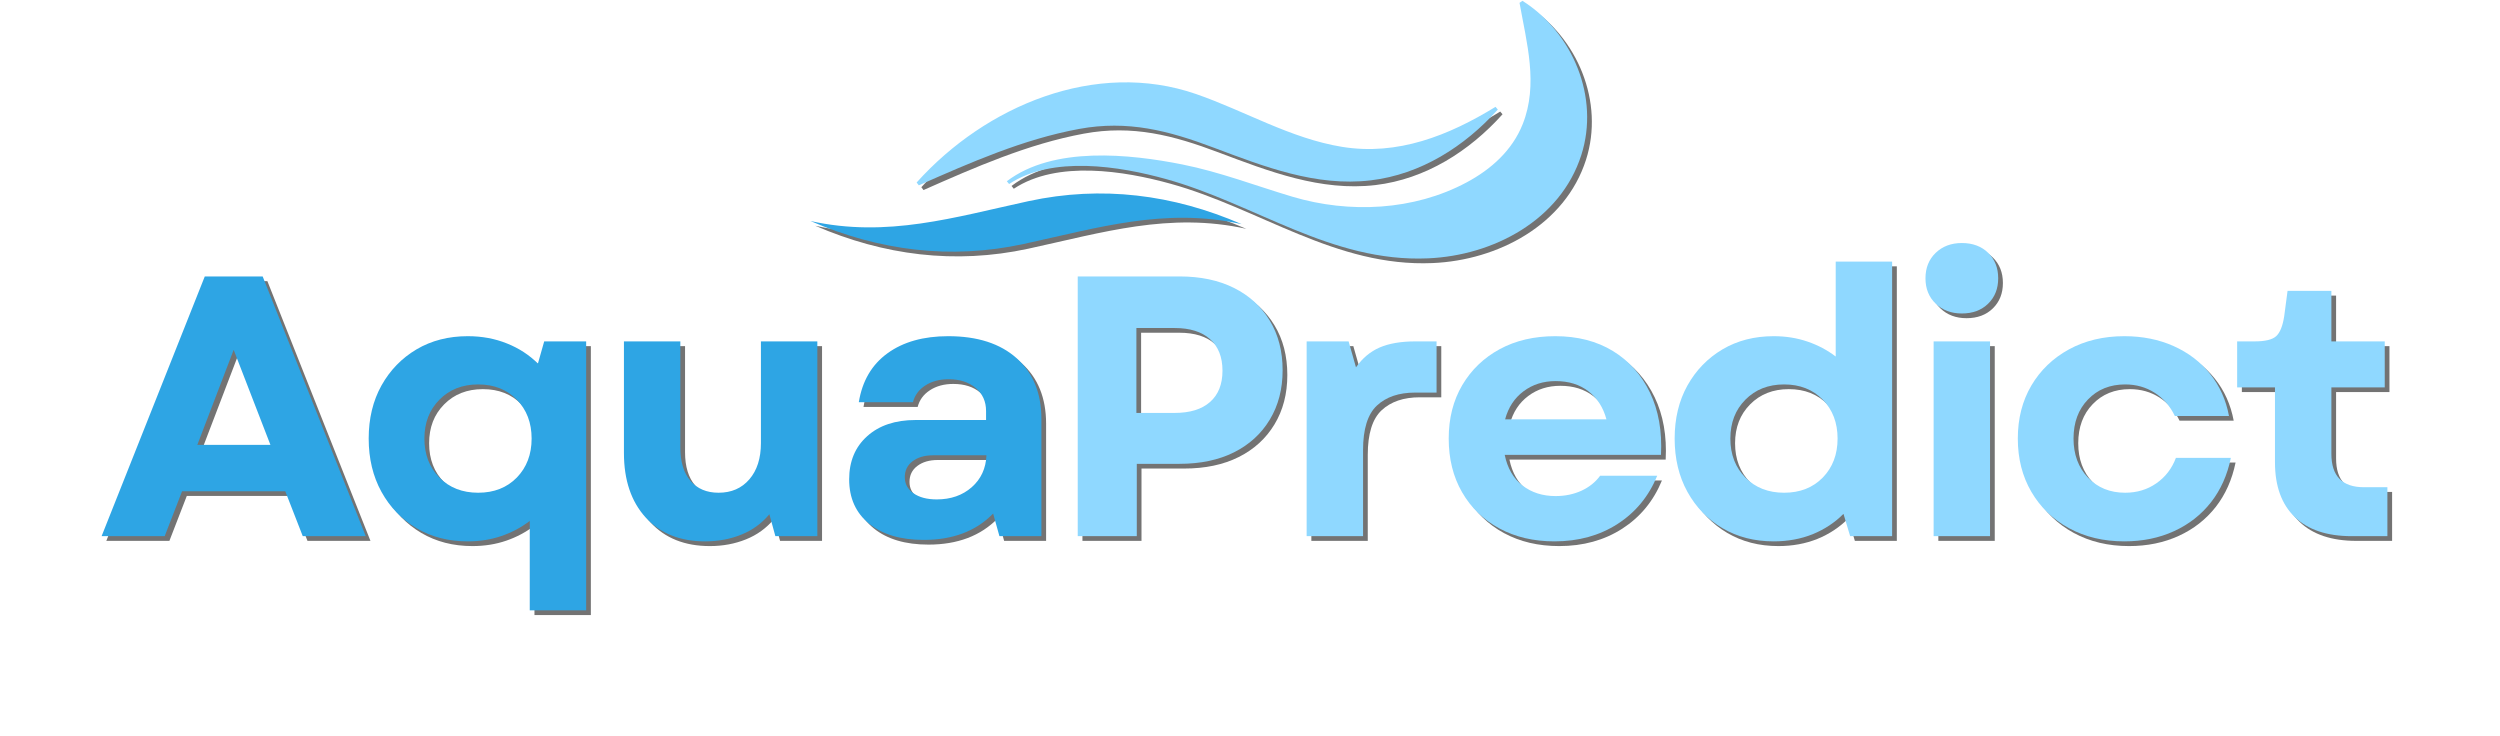 <svg xmlns="http://www.w3.org/2000/svg" xmlns:xlink="http://www.w3.org/1999/xlink" width="530" zoomAndPan="magnify" viewBox="0 0 397.5 117" height="156" preserveAspectRatio="xMidYMid meet" version="1.2"><defs><clipPath id="79223f5fb0"><path d="M 129.617 31 L 199 31 L 199 41 L 129.617 41 Z M 129.617 31 "/></clipPath><clipPath id="6b4085edb6"><path d="M 160 0.824 L 254 0.824 L 254 42 L 160 42 Z M 160 0.824 "/></clipPath><clipPath id="37a0d3d80c"><path d="M 128.867 30 L 198 30 L 198 41 L 128.867 41 Z M 128.867 30 "/></clipPath><clipPath id="9f3aa5847b"><path d="M 160 0.074 L 253 0.074 L 253 42 L 160 42 Z M 160 0.074 "/></clipPath></defs><g id="61eebbc25a"><g clip-rule="nonzero" clip-path="url(#79223f5fb0)"><path style=" stroke:none;fill-rule:nonzero;fill:#737373;fill-opacity:1;" d="M 198.168 36.387 C 185.969 33.676 175.289 36.988 163.484 39.547 C 151.863 42.059 140.52 40.613 129.617 35.891 C 141.816 38.605 152.496 35.289 164.301 32.73 C 175.922 30.219 187.266 31.664 198.168 36.387 "/></g><path style=" stroke:none;fill-rule:nonzero;fill:#737373;fill-opacity:1;" d="M 146.496 29.766 C 157.461 17.555 174.984 10.176 190.941 15.707 C 198.695 18.395 205.945 22.758 214.125 24.098 C 222.98 25.543 231.105 22.293 238.539 17.738 L 238.902 18.172 C 233.625 24.043 226.656 28.48 218.703 29.426 C 209.992 30.457 201.727 27.234 193.734 24.227 C 186.547 21.516 180.059 19.82 172.332 21.25 C 163.457 22.887 155.047 26.594 146.836 30.219 L 146.496 29.766 "/><g clip-rule="nonzero" clip-path="url(#6b4085edb6)"><path style=" stroke:none;fill-rule:nonzero;fill:#737373;fill-opacity:1;" d="M 160.836 29.566 C 168.25 23.934 180.398 25.238 188.738 26.898 C 194.762 28.102 200.402 30.289 206.266 32.035 C 215.297 34.719 225.535 34.25 233.938 29.754 C 237.836 27.672 241.195 24.664 242.863 20.477 C 245.371 14.172 243.488 7.562 242.355 1.203 L 242.816 0.879 C 250.836 5.965 255.117 16.238 252.176 25.406 C 248.852 35.781 238.148 41.383 227.793 41.828 C 212.395 42.496 200.32 33.148 186.121 29.215 C 178.785 27.18 168.105 25.434 161.191 30.012 L 160.836 29.566 "/></g><g style="fill:#737373;fill-opacity:1;"><g transform="translate(167.155, 85.999)"><path style="stroke:none" d="M 4.953 0 L 4.953 -41.297 L 21.125 -41.297 C 24.469 -41.297 27.359 -40.688 29.797 -39.469 C 32.234 -38.25 34.129 -36.52 35.484 -34.281 C 36.848 -32.039 37.531 -29.406 37.531 -26.375 C 37.531 -23.383 36.848 -20.766 35.484 -18.516 C 34.129 -16.273 32.234 -14.547 29.797 -13.328 C 27.359 -12.109 24.469 -11.5 21.125 -11.5 L 14.344 -11.5 L 14.344 0 Z M 14.281 -19.594 L 20.359 -19.594 C 22.797 -19.594 24.672 -20.172 25.984 -21.328 C 27.305 -22.484 27.969 -24.145 27.969 -26.312 C 27.969 -28.477 27.305 -30.148 25.984 -31.328 C 24.672 -32.504 22.797 -33.094 20.359 -33.094 L 14.281 -33.094 Z M 14.281 -19.594 "/></g></g><g style="fill:#737373;fill-opacity:1;"><g transform="translate(204.022, 85.999)"><path style="stroke:none" d="M 4.484 0 L 4.484 -30.969 L 11.156 -30.969 L 12.328 -26.844 C 13.348 -28.301 14.602 -29.352 16.094 -30 C 17.594 -30.645 19.484 -30.969 21.766 -30.969 L 25.141 -30.969 L 25.141 -22.828 L 21.719 -22.828 C 19.156 -22.828 17.133 -22.141 15.656 -20.766 C 14.188 -19.391 13.453 -17.031 13.453 -13.688 L 13.453 0 Z M 4.484 0 "/></g></g><g style="fill:#737373;fill-opacity:1;"><g transform="translate(228.797, 85.999)"><path style="stroke:none" d="M 19.109 0.828 C 15.805 0.828 12.883 0.141 10.344 -1.234 C 7.812 -2.609 5.836 -4.523 4.422 -6.984 C 3.004 -9.441 2.297 -12.285 2.297 -15.516 C 2.297 -18.742 3.016 -21.578 4.453 -24.016 C 5.891 -26.453 7.875 -28.359 10.406 -29.734 C 12.945 -31.109 15.891 -31.797 19.234 -31.797 C 22.773 -31.797 25.832 -31.008 28.406 -29.438 C 30.977 -27.863 32.941 -25.66 34.297 -22.828 C 35.66 -19.992 36.242 -16.691 36.047 -12.922 L 11.203 -12.922 C 11.641 -10.797 12.582 -9.172 14.031 -8.047 C 15.488 -6.93 17.242 -6.375 19.297 -6.375 C 20.785 -6.375 22.148 -6.656 23.391 -7.219 C 24.629 -7.789 25.625 -8.586 26.375 -9.609 L 35.453 -9.609 C 34.117 -6.348 32.016 -3.789 29.141 -1.938 C 26.273 -0.094 22.93 0.828 19.109 0.828 Z M 11.266 -18.578 L 27.375 -18.578 C 26.863 -20.473 25.91 -21.957 24.516 -23.031 C 23.117 -24.113 21.379 -24.656 19.297 -24.656 C 17.328 -24.656 15.625 -24.113 14.188 -23.031 C 12.75 -21.957 11.773 -20.473 11.266 -18.578 Z M 11.266 -18.578 "/></g></g><g style="fill:#737373;fill-opacity:1;"><g transform="translate(264.721, 85.999)"><path style="stroke:none" d="M 18.047 0.828 C 14.984 0.828 12.27 0.129 9.906 -1.266 C 7.551 -2.66 5.691 -4.586 4.328 -7.047 C 2.973 -9.504 2.297 -12.328 2.297 -15.516 C 2.297 -18.703 2.973 -21.516 4.328 -23.953 C 5.691 -26.391 7.551 -28.305 9.906 -29.703 C 12.27 -31.098 14.984 -31.797 18.047 -31.797 C 19.973 -31.797 21.766 -31.508 23.422 -30.938 C 25.078 -30.375 26.57 -29.582 27.906 -28.562 L 27.906 -43.656 L 36.875 -43.656 L 36.875 0 L 30.203 0 L 29.141 -3.547 C 27.766 -2.16 26.133 -1.082 24.25 -0.312 C 22.363 0.445 20.297 0.828 18.047 0.828 Z M 11.156 -15.516 C 11.156 -12.992 11.953 -10.926 13.547 -9.312 C 15.141 -7.707 17.191 -6.906 19.703 -6.906 C 22.223 -6.906 24.27 -7.707 25.844 -9.312 C 27.414 -10.926 28.203 -12.992 28.203 -15.516 C 28.203 -18.035 27.414 -20.098 25.844 -21.703 C 24.27 -23.316 22.223 -24.125 19.703 -24.125 C 17.191 -24.125 15.141 -23.316 13.547 -21.703 C 11.953 -20.098 11.156 -18.035 11.156 -15.516 Z M 11.156 -15.516 "/></g></g><g style="fill:#737373;fill-opacity:1;"><g transform="translate(303.712, 85.999)"><path style="stroke:none" d="M 4.484 0 L 4.484 -30.969 L 13.453 -30.969 L 13.453 0 Z M 3.188 -41 C 3.188 -42.656 3.727 -44.004 4.812 -45.047 C 5.895 -46.086 7.281 -46.609 8.969 -46.609 C 10.695 -46.609 12.094 -46.086 13.156 -45.047 C 14.219 -44.004 14.75 -42.656 14.75 -41 C 14.75 -39.352 14.219 -38.008 13.156 -36.969 C 12.094 -35.926 10.695 -35.406 8.969 -35.406 C 7.281 -35.406 5.895 -35.926 4.812 -36.969 C 3.727 -38.008 3.188 -39.352 3.188 -41 Z M 3.188 -41 "/></g></g><g style="fill:#737373;fill-opacity:1;"><g transform="translate(319.284, 85.999)"><path style="stroke:none" d="M 19.234 0.828 C 15.93 0.828 13 0.129 10.438 -1.266 C 7.883 -2.66 5.891 -4.586 4.453 -7.047 C 3.016 -9.504 2.297 -12.328 2.297 -15.516 C 2.297 -18.703 3.016 -21.516 4.453 -23.953 C 5.891 -26.391 7.883 -28.305 10.438 -29.703 C 13 -31.098 15.93 -31.797 19.234 -31.797 C 22.109 -31.797 24.711 -31.273 27.047 -30.234 C 29.391 -29.191 31.328 -27.719 32.859 -25.812 C 34.391 -23.906 35.395 -21.672 35.875 -19.109 L 27.266 -19.109 C 26.516 -20.68 25.445 -21.91 24.062 -22.797 C 22.688 -23.68 21.117 -24.125 19.359 -24.125 C 16.953 -24.125 14.984 -23.328 13.453 -21.734 C 11.922 -20.148 11.156 -18.078 11.156 -15.516 C 11.156 -12.992 11.922 -10.926 13.453 -9.312 C 14.984 -7.707 16.953 -6.906 19.359 -6.906 C 21.242 -6.906 22.898 -7.406 24.328 -8.406 C 25.766 -9.406 26.801 -10.754 27.438 -12.453 L 36.172 -12.453 C 35.617 -9.734 34.566 -7.379 33.016 -5.391 C 31.461 -3.41 29.504 -1.879 27.141 -0.797 C 24.773 0.285 22.141 0.828 19.234 0.828 Z M 19.234 0.828 "/></g></g><g style="fill:#737373;fill-opacity:1;"><g transform="translate(355.267, 85.999)"><path style="stroke:none" d="M 19.406 0 C 15.477 0 12.461 -1.008 10.359 -3.031 C 8.254 -5.062 7.203 -7.961 7.203 -11.734 L 7.203 -23.656 L 1.188 -23.656 L 1.188 -30.969 L 3.953 -30.969 C 5.641 -30.969 6.785 -31.242 7.391 -31.797 C 8.004 -32.348 8.43 -33.41 8.672 -34.984 L 9.203 -39 L 16.172 -39 L 16.172 -30.969 L 24.656 -30.969 L 24.656 -23.656 L 16.172 -23.656 L 16.172 -13.094 C 16.172 -9.551 17.898 -7.781 21.359 -7.781 L 25.078 -7.781 L 25.078 0 Z M 19.406 0 "/></g></g><g style="fill:#737373;fill-opacity:1;"><g transform="translate(16.372, 85.999)"><path style="stroke:none" d="M 0.531 0 L 16.938 -41.297 L 26.141 -41.297 L 42.531 0 L 32.516 0 L 29.734 -7.141 L 13.328 -7.141 L 10.562 0 Z M 15.75 -14.516 L 27.375 -14.516 L 21.531 -29.625 Z M 15.75 -14.516 "/></g></g><g style="fill:#737373;fill-opacity:1;"><g transform="translate(57.073, 85.999)"><path style="stroke:none" d="M 18.047 0.828 C 14.984 0.828 12.27 0.129 9.906 -1.266 C 7.551 -2.66 5.691 -4.586 4.328 -7.047 C 2.973 -9.504 2.297 -12.328 2.297 -15.516 C 2.297 -18.703 2.973 -21.516 4.328 -23.953 C 5.691 -26.391 7.551 -28.305 9.906 -29.703 C 12.27 -31.098 14.984 -31.797 18.047 -31.797 C 20.297 -31.797 22.375 -31.41 24.281 -30.641 C 26.188 -29.879 27.828 -28.812 29.203 -27.438 L 30.203 -30.969 L 36.875 -30.969 L 36.875 11.797 L 27.906 11.797 L 27.906 -2.422 C 26.57 -1.398 25.078 -0.602 23.422 -0.031 C 21.766 0.539 19.973 0.828 18.047 0.828 Z M 11.156 -15.516 C 11.156 -12.992 11.953 -10.926 13.547 -9.312 C 15.141 -7.707 17.191 -6.906 19.703 -6.906 C 22.223 -6.906 24.27 -7.707 25.844 -9.312 C 27.414 -10.926 28.203 -12.992 28.203 -15.516 C 28.203 -18.035 27.414 -20.098 25.844 -21.703 C 24.27 -23.316 22.223 -24.125 19.703 -24.125 C 17.191 -24.125 15.141 -23.316 13.547 -21.703 C 11.953 -20.098 11.156 -18.035 11.156 -15.516 Z M 11.156 -15.516 "/></g></g><g style="fill:#737373;fill-opacity:1;"><g transform="translate(96.064, 85.999)"><path style="stroke:none" d="M 16.812 0.828 C 12.801 0.828 9.645 -0.438 7.344 -2.969 C 5.039 -5.508 3.891 -8.926 3.891 -13.219 L 3.891 -30.969 L 12.859 -30.969 L 12.859 -14.094 C 12.859 -11.812 13.398 -10.039 14.484 -8.781 C 15.566 -7.531 17.051 -6.906 18.938 -6.906 C 20.977 -6.906 22.609 -7.613 23.828 -9.031 C 25.055 -10.445 25.672 -12.375 25.672 -14.812 L 25.672 -30.969 L 34.641 -30.969 L 34.641 0 L 27.969 0 L 27.016 -3.484 C 25.797 -2.023 24.301 -0.941 22.531 -0.234 C 20.77 0.473 18.863 0.828 16.812 0.828 Z M 16.812 0.828 "/></g></g><g style="fill:#737373;fill-opacity:1;"><g transform="translate(132.814, 85.999)"><path style="stroke:none" d="M 14.812 0.594 C 11.156 0.594 8.266 -0.258 6.141 -1.969 C 4.016 -3.688 2.953 -6.039 2.953 -9.031 C 2.953 -11.895 3.906 -14.18 5.812 -15.891 C 7.719 -17.609 10.285 -18.469 13.516 -18.469 L 24.719 -18.469 L 24.719 -19.891 C 24.719 -21.422 24.164 -22.645 23.062 -23.562 C 21.969 -24.488 20.535 -24.953 18.766 -24.953 C 17.305 -24.953 16.066 -24.617 15.047 -23.953 C 14.023 -23.285 13.375 -22.398 13.094 -21.297 L 4.484 -21.297 C 5.035 -24.68 6.555 -27.273 9.047 -29.078 C 11.547 -30.891 14.766 -31.797 18.703 -31.797 C 23.348 -31.797 26.977 -30.625 29.594 -28.281 C 32.207 -25.945 33.516 -22.734 33.516 -18.641 L 33.516 0 L 26.844 0 L 25.844 -3.594 C 23.125 -0.801 19.445 0.594 14.812 0.594 Z M 11.797 -9.375 C 11.797 -8.312 12.258 -7.457 13.188 -6.812 C 14.113 -6.164 15.344 -5.844 16.875 -5.844 C 19.113 -5.844 20.969 -6.488 22.438 -7.781 C 23.914 -9.082 24.695 -10.773 24.781 -12.859 L 16.281 -12.859 C 14.945 -12.859 13.863 -12.539 13.031 -11.906 C 12.207 -11.281 11.797 -10.438 11.797 -9.375 Z M 11.797 -9.375 "/></g></g><g clip-rule="nonzero" clip-path="url(#37a0d3d80c)"><path style=" stroke:none;fill-rule:nonzero;fill:#2ea5e4;fill-opacity:1;" d="M 197.418 35.637 C 185.219 32.926 174.539 36.242 162.734 38.797 C 151.113 41.312 139.77 39.863 128.867 35.141 C 141.066 37.855 151.746 34.539 163.551 31.98 C 175.172 29.469 186.516 30.914 197.418 35.637 "/></g><path style=" stroke:none;fill-rule:nonzero;fill:#8fd8ff;fill-opacity:1;" d="M 145.746 29.016 C 156.711 16.805 174.234 9.426 190.191 14.957 C 197.945 17.645 205.195 22.012 213.375 23.348 C 222.234 24.793 230.355 21.543 237.789 16.988 L 238.152 17.422 C 232.875 23.293 225.91 27.73 217.953 28.676 C 209.242 29.711 200.98 26.488 192.984 23.477 C 185.797 20.766 179.309 19.074 171.582 20.5 C 162.707 22.137 154.297 25.844 146.09 29.469 L 145.746 29.016 "/><g clip-rule="nonzero" clip-path="url(#9f3aa5847b)"><path style=" stroke:none;fill-rule:nonzero;fill:#8fd8ff;fill-opacity:1;" d="M 160.086 28.816 C 167.5 23.184 179.648 24.488 187.988 26.148 C 194.012 27.352 199.652 29.539 205.52 31.285 C 214.547 33.969 224.785 33.5 233.188 29.004 C 237.086 26.922 240.449 23.918 242.113 19.73 C 244.621 13.426 242.738 6.816 241.605 0.453 L 242.07 0.129 C 250.086 5.215 254.371 15.488 251.426 24.66 C 248.105 35.031 237.398 40.637 227.043 41.078 C 211.645 41.746 199.57 32.402 185.375 28.465 C 178.035 26.43 167.355 24.684 160.445 29.262 L 160.086 28.816 "/></g><g style="fill:#8fd8ff;fill-opacity:1;"><g transform="translate(166.406, 85.25)"><path style="stroke:none" d="M 4.953 0 L 4.953 -41.297 L 21.125 -41.297 C 24.469 -41.297 27.359 -40.688 29.797 -39.469 C 32.234 -38.25 34.129 -36.52 35.484 -34.281 C 36.848 -32.039 37.531 -29.406 37.531 -26.375 C 37.531 -23.383 36.848 -20.766 35.484 -18.516 C 34.129 -16.273 32.234 -14.547 29.797 -13.328 C 27.359 -12.109 24.469 -11.5 21.125 -11.5 L 14.344 -11.5 L 14.344 0 Z M 14.281 -19.594 L 20.359 -19.594 C 22.797 -19.594 24.672 -20.172 25.984 -21.328 C 27.305 -22.484 27.969 -24.145 27.969 -26.312 C 27.969 -28.477 27.305 -30.148 25.984 -31.328 C 24.672 -32.504 22.797 -33.094 20.359 -33.094 L 14.281 -33.094 Z M 14.281 -19.594 "/></g></g><g style="fill:#8fd8ff;fill-opacity:1;"><g transform="translate(203.273, 85.25)"><path style="stroke:none" d="M 4.484 0 L 4.484 -30.969 L 11.156 -30.969 L 12.328 -26.844 C 13.348 -28.301 14.602 -29.352 16.094 -30 C 17.594 -30.645 19.484 -30.969 21.766 -30.969 L 25.141 -30.969 L 25.141 -22.828 L 21.719 -22.828 C 19.156 -22.828 17.133 -22.141 15.656 -20.766 C 14.188 -19.391 13.453 -17.031 13.453 -13.688 L 13.453 0 Z M 4.484 0 "/></g></g><g style="fill:#8fd8ff;fill-opacity:1;"><g transform="translate(228.048, 85.25)"><path style="stroke:none" d="M 19.109 0.828 C 15.805 0.828 12.883 0.141 10.344 -1.234 C 7.812 -2.609 5.836 -4.523 4.422 -6.984 C 3.004 -9.441 2.297 -12.285 2.297 -15.516 C 2.297 -18.742 3.016 -21.578 4.453 -24.016 C 5.891 -26.453 7.875 -28.359 10.406 -29.734 C 12.945 -31.109 15.891 -31.797 19.234 -31.797 C 22.773 -31.797 25.832 -31.008 28.406 -29.438 C 30.977 -27.863 32.941 -25.66 34.297 -22.828 C 35.66 -19.992 36.242 -16.691 36.047 -12.922 L 11.203 -12.922 C 11.641 -10.797 12.582 -9.172 14.031 -8.047 C 15.488 -6.93 17.242 -6.375 19.297 -6.375 C 20.785 -6.375 22.148 -6.656 23.391 -7.219 C 24.629 -7.789 25.625 -8.586 26.375 -9.609 L 35.453 -9.609 C 34.117 -6.348 32.016 -3.789 29.141 -1.938 C 26.273 -0.094 22.93 0.828 19.109 0.828 Z M 11.266 -18.578 L 27.375 -18.578 C 26.863 -20.473 25.91 -21.957 24.516 -23.031 C 23.117 -24.113 21.379 -24.656 19.297 -24.656 C 17.328 -24.656 15.625 -24.113 14.188 -23.031 C 12.75 -21.957 11.773 -20.473 11.266 -18.578 Z M 11.266 -18.578 "/></g></g><g style="fill:#8fd8ff;fill-opacity:1;"><g transform="translate(263.972, 85.25)"><path style="stroke:none" d="M 18.047 0.828 C 14.984 0.828 12.27 0.129 9.906 -1.266 C 7.551 -2.66 5.691 -4.586 4.328 -7.047 C 2.973 -9.504 2.297 -12.328 2.297 -15.516 C 2.297 -18.703 2.973 -21.516 4.328 -23.953 C 5.691 -26.391 7.551 -28.305 9.906 -29.703 C 12.27 -31.098 14.984 -31.797 18.047 -31.797 C 19.973 -31.797 21.766 -31.508 23.422 -30.938 C 25.078 -30.375 26.57 -29.582 27.906 -28.562 L 27.906 -43.656 L 36.875 -43.656 L 36.875 0 L 30.203 0 L 29.141 -3.547 C 27.766 -2.16 26.133 -1.082 24.25 -0.312 C 22.363 0.445 20.297 0.828 18.047 0.828 Z M 11.156 -15.516 C 11.156 -12.992 11.953 -10.926 13.547 -9.312 C 15.141 -7.707 17.191 -6.906 19.703 -6.906 C 22.223 -6.906 24.27 -7.707 25.844 -9.312 C 27.414 -10.926 28.203 -12.992 28.203 -15.516 C 28.203 -18.035 27.414 -20.098 25.844 -21.703 C 24.27 -23.316 22.223 -24.125 19.703 -24.125 C 17.191 -24.125 15.141 -23.316 13.547 -21.703 C 11.953 -20.098 11.156 -18.035 11.156 -15.516 Z M 11.156 -15.516 "/></g></g><g style="fill:#8fd8ff;fill-opacity:1;"><g transform="translate(302.963, 85.25)"><path style="stroke:none" d="M 4.484 0 L 4.484 -30.969 L 13.453 -30.969 L 13.453 0 Z M 3.188 -41 C 3.188 -42.656 3.727 -44.004 4.812 -45.047 C 5.895 -46.086 7.281 -46.609 8.969 -46.609 C 10.695 -46.609 12.094 -46.086 13.156 -45.047 C 14.219 -44.004 14.75 -42.656 14.75 -41 C 14.75 -39.352 14.219 -38.008 13.156 -36.969 C 12.094 -35.926 10.695 -35.406 8.969 -35.406 C 7.281 -35.406 5.895 -35.926 4.812 -36.969 C 3.727 -38.008 3.188 -39.352 3.188 -41 Z M 3.188 -41 "/></g></g><g style="fill:#8fd8ff;fill-opacity:1;"><g transform="translate(318.535, 85.25)"><path style="stroke:none" d="M 19.234 0.828 C 15.93 0.828 13 0.129 10.438 -1.266 C 7.883 -2.66 5.891 -4.586 4.453 -7.047 C 3.016 -9.504 2.297 -12.328 2.297 -15.516 C 2.297 -18.703 3.016 -21.516 4.453 -23.953 C 5.891 -26.391 7.883 -28.305 10.438 -29.703 C 13 -31.098 15.93 -31.797 19.234 -31.797 C 22.109 -31.797 24.711 -31.273 27.047 -30.234 C 29.391 -29.191 31.328 -27.719 32.859 -25.812 C 34.391 -23.906 35.395 -21.672 35.875 -19.109 L 27.266 -19.109 C 26.516 -20.68 25.445 -21.91 24.062 -22.797 C 22.688 -23.68 21.117 -24.125 19.359 -24.125 C 16.953 -24.125 14.984 -23.328 13.453 -21.734 C 11.922 -20.148 11.156 -18.078 11.156 -15.516 C 11.156 -12.992 11.922 -10.926 13.453 -9.312 C 14.984 -7.707 16.953 -6.906 19.359 -6.906 C 21.242 -6.906 22.898 -7.406 24.328 -8.406 C 25.766 -9.406 26.801 -10.754 27.438 -12.453 L 36.172 -12.453 C 35.617 -9.734 34.566 -7.379 33.016 -5.391 C 31.461 -3.41 29.504 -1.879 27.141 -0.797 C 24.773 0.285 22.141 0.828 19.234 0.828 Z M 19.234 0.828 "/></g></g><g style="fill:#8fd8ff;fill-opacity:1;"><g transform="translate(354.518, 85.25)"><path style="stroke:none" d="M 19.406 0 C 15.477 0 12.461 -1.008 10.359 -3.031 C 8.254 -5.062 7.203 -7.961 7.203 -11.734 L 7.203 -23.656 L 1.188 -23.656 L 1.188 -30.969 L 3.953 -30.969 C 5.641 -30.969 6.785 -31.242 7.391 -31.797 C 8.004 -32.348 8.43 -33.41 8.672 -34.984 L 9.203 -39 L 16.172 -39 L 16.172 -30.969 L 24.656 -30.969 L 24.656 -23.656 L 16.172 -23.656 L 16.172 -13.094 C 16.172 -9.551 17.898 -7.781 21.359 -7.781 L 25.078 -7.781 L 25.078 0 Z M 19.406 0 "/></g></g><g style="fill:#2ea5e4;fill-opacity:1;"><g transform="translate(15.623, 85.25)"><path style="stroke:none" d="M 0.531 0 L 16.938 -41.297 L 26.141 -41.297 L 42.531 0 L 32.516 0 L 29.734 -7.141 L 13.328 -7.141 L 10.562 0 Z M 15.75 -14.516 L 27.375 -14.516 L 21.531 -29.625 Z M 15.75 -14.516 "/></g></g><g style="fill:#2ea5e4;fill-opacity:1;"><g transform="translate(56.324, 85.25)"><path style="stroke:none" d="M 18.047 0.828 C 14.984 0.828 12.27 0.129 9.906 -1.266 C 7.551 -2.66 5.691 -4.586 4.328 -7.047 C 2.973 -9.504 2.297 -12.328 2.297 -15.516 C 2.297 -18.703 2.973 -21.516 4.328 -23.953 C 5.691 -26.391 7.551 -28.305 9.906 -29.703 C 12.27 -31.098 14.984 -31.797 18.047 -31.797 C 20.297 -31.797 22.375 -31.41 24.281 -30.641 C 26.188 -29.879 27.828 -28.812 29.203 -27.438 L 30.203 -30.969 L 36.875 -30.969 L 36.875 11.797 L 27.906 11.797 L 27.906 -2.422 C 26.57 -1.398 25.078 -0.602 23.422 -0.031 C 21.766 0.539 19.973 0.828 18.047 0.828 Z M 11.156 -15.516 C 11.156 -12.992 11.953 -10.926 13.547 -9.312 C 15.141 -7.707 17.191 -6.906 19.703 -6.906 C 22.223 -6.906 24.27 -7.707 25.844 -9.312 C 27.414 -10.926 28.203 -12.992 28.203 -15.516 C 28.203 -18.035 27.414 -20.098 25.844 -21.703 C 24.27 -23.316 22.223 -24.125 19.703 -24.125 C 17.191 -24.125 15.141 -23.316 13.547 -21.703 C 11.953 -20.098 11.156 -18.035 11.156 -15.516 Z M 11.156 -15.516 "/></g></g><g style="fill:#2ea5e4;fill-opacity:1;"><g transform="translate(95.315, 85.25)"><path style="stroke:none" d="M 16.812 0.828 C 12.801 0.828 9.645 -0.438 7.344 -2.969 C 5.039 -5.508 3.891 -8.926 3.891 -13.219 L 3.891 -30.969 L 12.859 -30.969 L 12.859 -14.094 C 12.859 -11.812 13.398 -10.039 14.484 -8.781 C 15.566 -7.531 17.051 -6.906 18.938 -6.906 C 20.977 -6.906 22.609 -7.613 23.828 -9.031 C 25.055 -10.445 25.672 -12.375 25.672 -14.812 L 25.672 -30.969 L 34.641 -30.969 L 34.641 0 L 27.969 0 L 27.016 -3.484 C 25.797 -2.023 24.301 -0.941 22.531 -0.234 C 20.77 0.473 18.863 0.828 16.812 0.828 Z M 16.812 0.828 "/></g></g><g style="fill:#2ea5e4;fill-opacity:1;"><g transform="translate(132.065, 85.25)"><path style="stroke:none" d="M 14.812 0.594 C 11.156 0.594 8.266 -0.258 6.141 -1.969 C 4.016 -3.688 2.953 -6.039 2.953 -9.031 C 2.953 -11.895 3.906 -14.18 5.812 -15.891 C 7.719 -17.609 10.285 -18.469 13.516 -18.469 L 24.719 -18.469 L 24.719 -19.891 C 24.719 -21.422 24.164 -22.645 23.062 -23.562 C 21.969 -24.488 20.535 -24.953 18.766 -24.953 C 17.305 -24.953 16.066 -24.617 15.047 -23.953 C 14.023 -23.285 13.375 -22.398 13.094 -21.297 L 4.484 -21.297 C 5.035 -24.68 6.555 -27.273 9.047 -29.078 C 11.547 -30.891 14.766 -31.797 18.703 -31.797 C 23.348 -31.797 26.977 -30.625 29.594 -28.281 C 32.207 -25.945 33.516 -22.734 33.516 -18.641 L 33.516 0 L 26.844 0 L 25.844 -3.594 C 23.125 -0.801 19.445 0.594 14.812 0.594 Z M 11.797 -9.375 C 11.797 -8.312 12.258 -7.457 13.188 -6.812 C 14.113 -6.164 15.344 -5.844 16.875 -5.844 C 19.113 -5.844 20.969 -6.488 22.438 -7.781 C 23.914 -9.082 24.695 -10.773 24.781 -12.859 L 16.281 -12.859 C 14.945 -12.859 13.863 -12.539 13.031 -11.906 C 12.207 -11.281 11.797 -10.438 11.797 -9.375 Z M 11.797 -9.375 "/></g></g></g></svg>